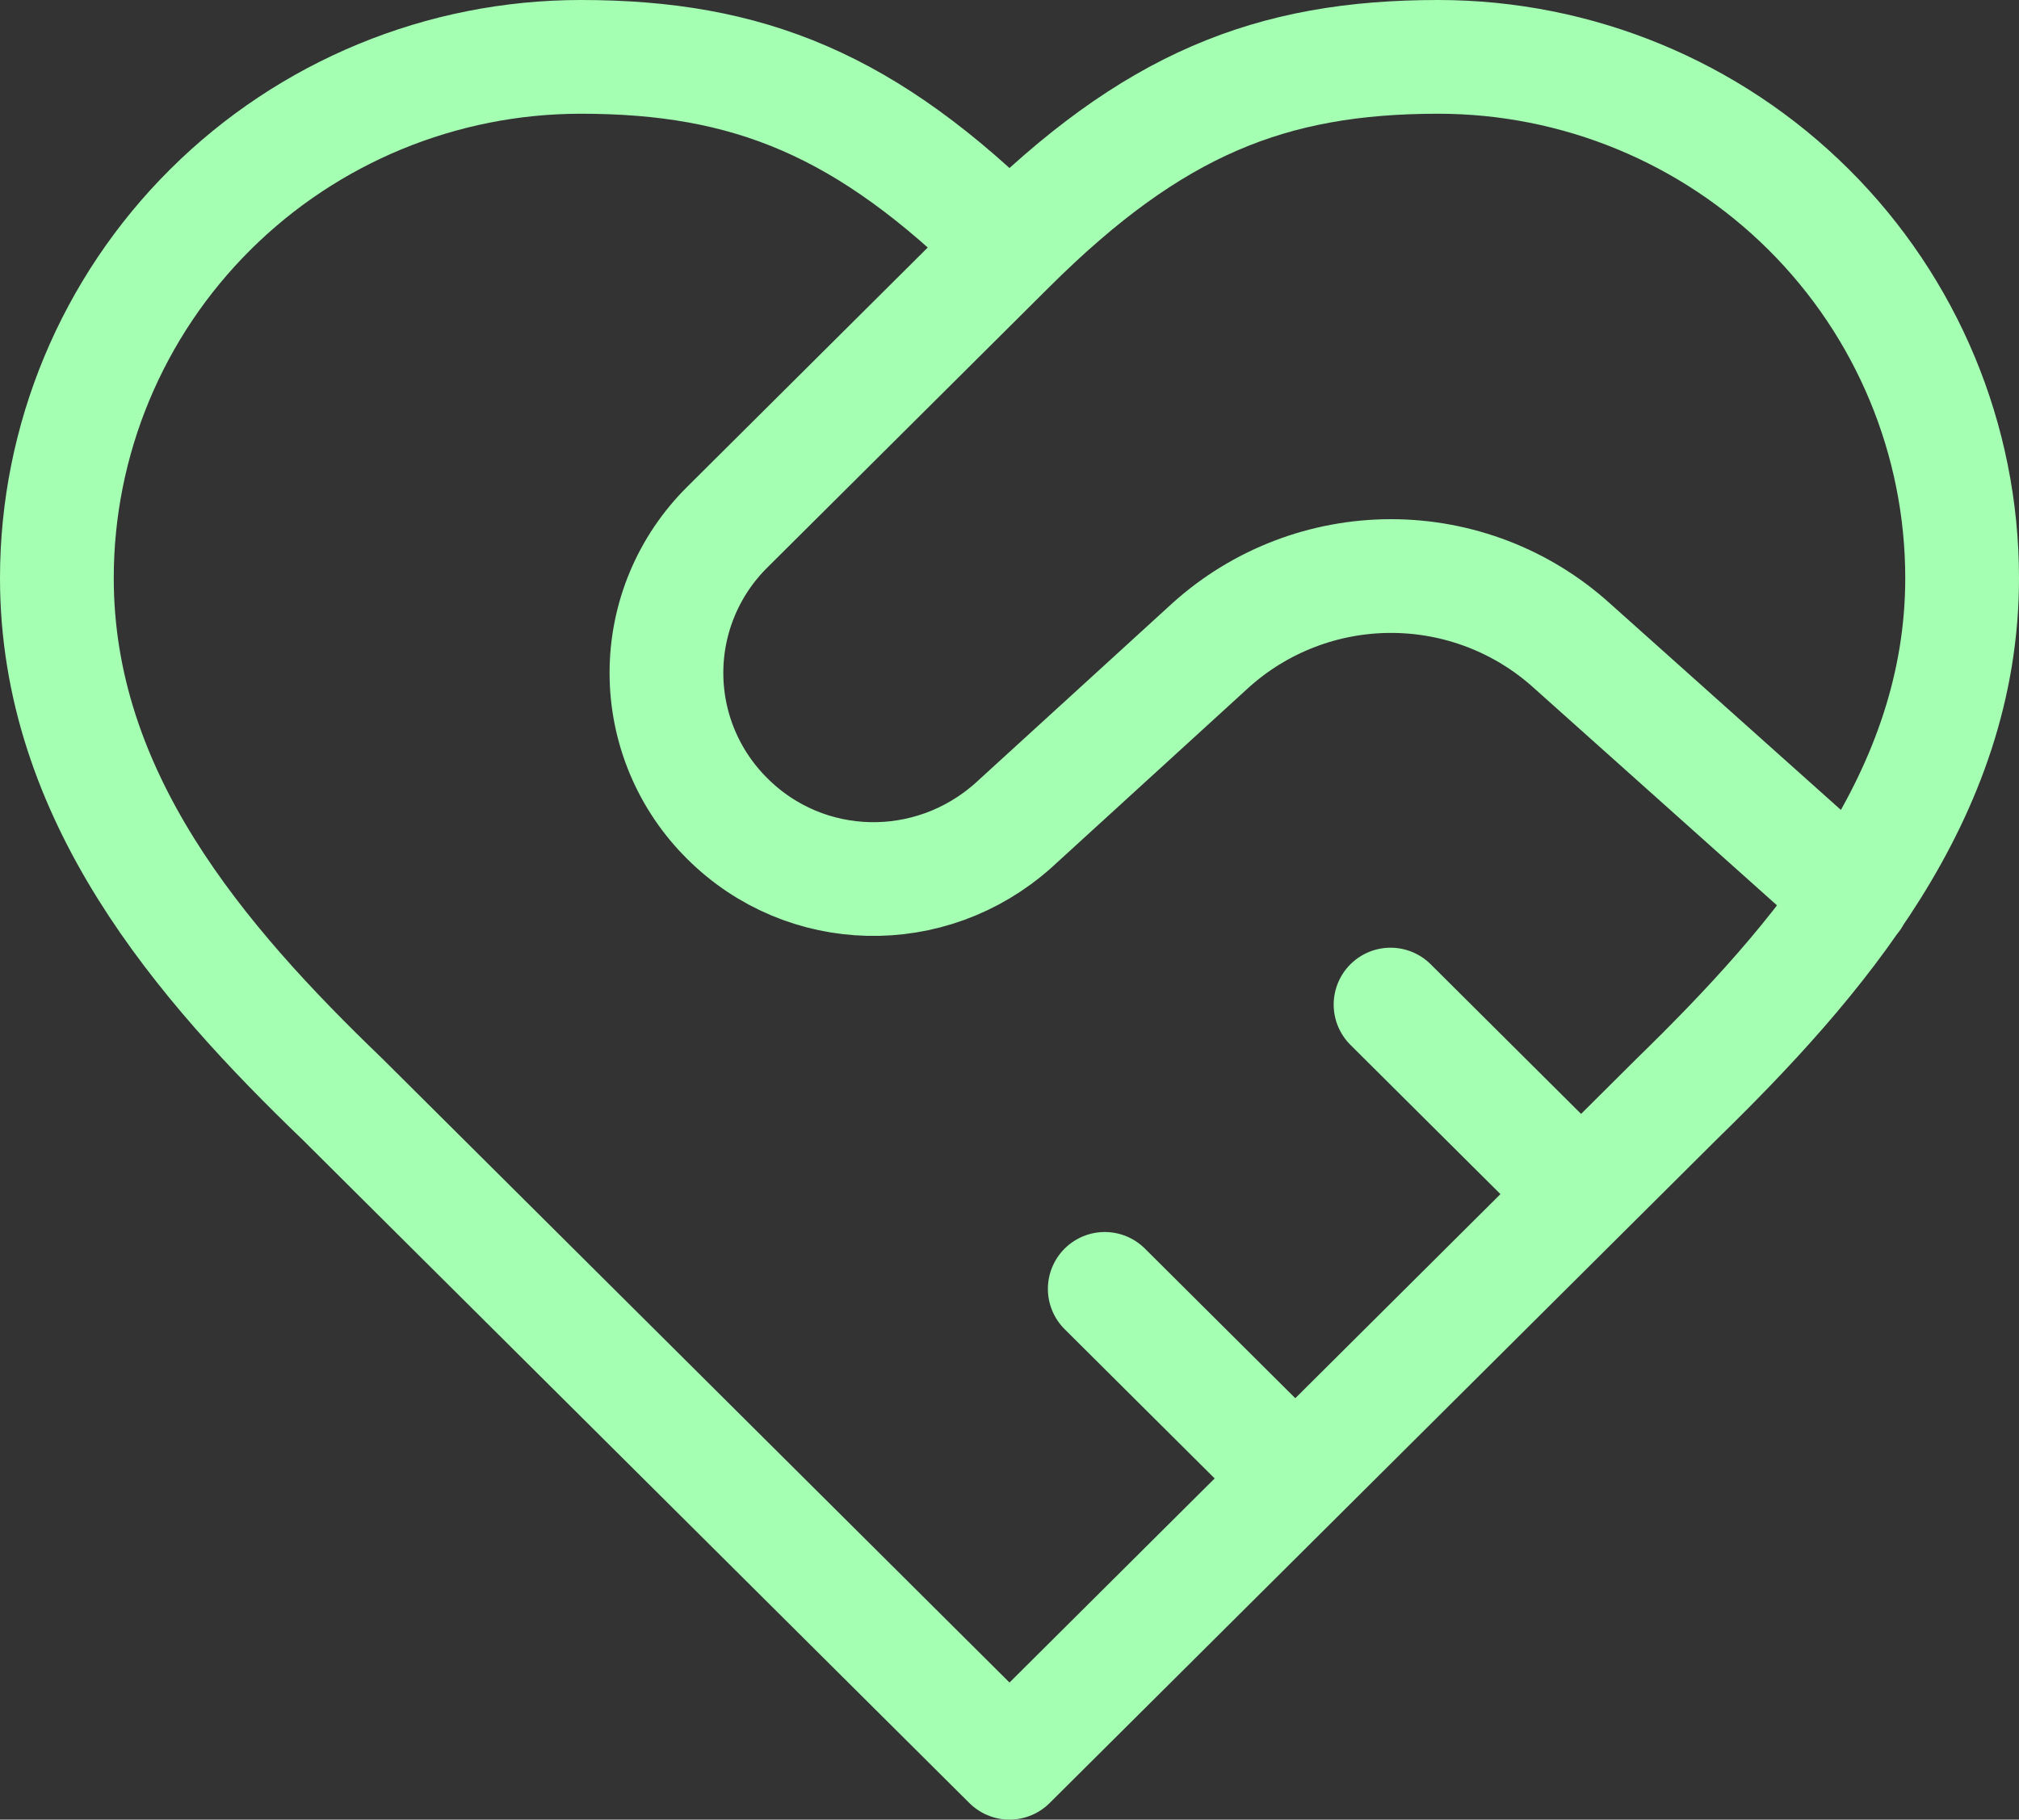 <svg width="71" height="64" viewBox="0 0 71 64" fill="none" xmlns="http://www.w3.org/2000/svg">
<rect x="0" y="0" width="71" height="64" fill="#333333" stroke="none"/>
<path d="M35.5 8.667C40.525 3.667 44.679 2 50.575 2C55.462 2 60.148 3.932 63.603 7.37C67.059 10.808 69 15.471 69 20.333C69 27.967 63.941 33.8 58.95 38.667L35.5 62L12.05 38.667C7.025 33.833 2 28 2 20.333C2 15.471 3.941 10.808 7.397 7.37C10.852 3.932 15.538 2 20.425 2C26.321 2 30.475 3.667 35.5 8.667ZM35.5 8.667L25.584 18.533C24.903 19.206 24.363 20.005 23.994 20.886C23.626 21.767 23.436 22.712 23.436 23.667C23.436 24.621 23.626 25.566 23.994 26.447C24.363 27.328 24.903 28.128 25.584 28.8C28.331 31.533 32.719 31.633 35.634 29.033L42.569 22.7C44.307 21.131 46.57 20.261 48.917 20.261C51.264 20.261 53.527 21.131 55.265 22.7L65.181 31.567M55.6 42L48.9 35.333M45.55 52L38.85 45.333" stroke="#A5FFB3" stroke-width="4" stroke-linecap="round" stroke-linejoin="round"/>
</svg>
